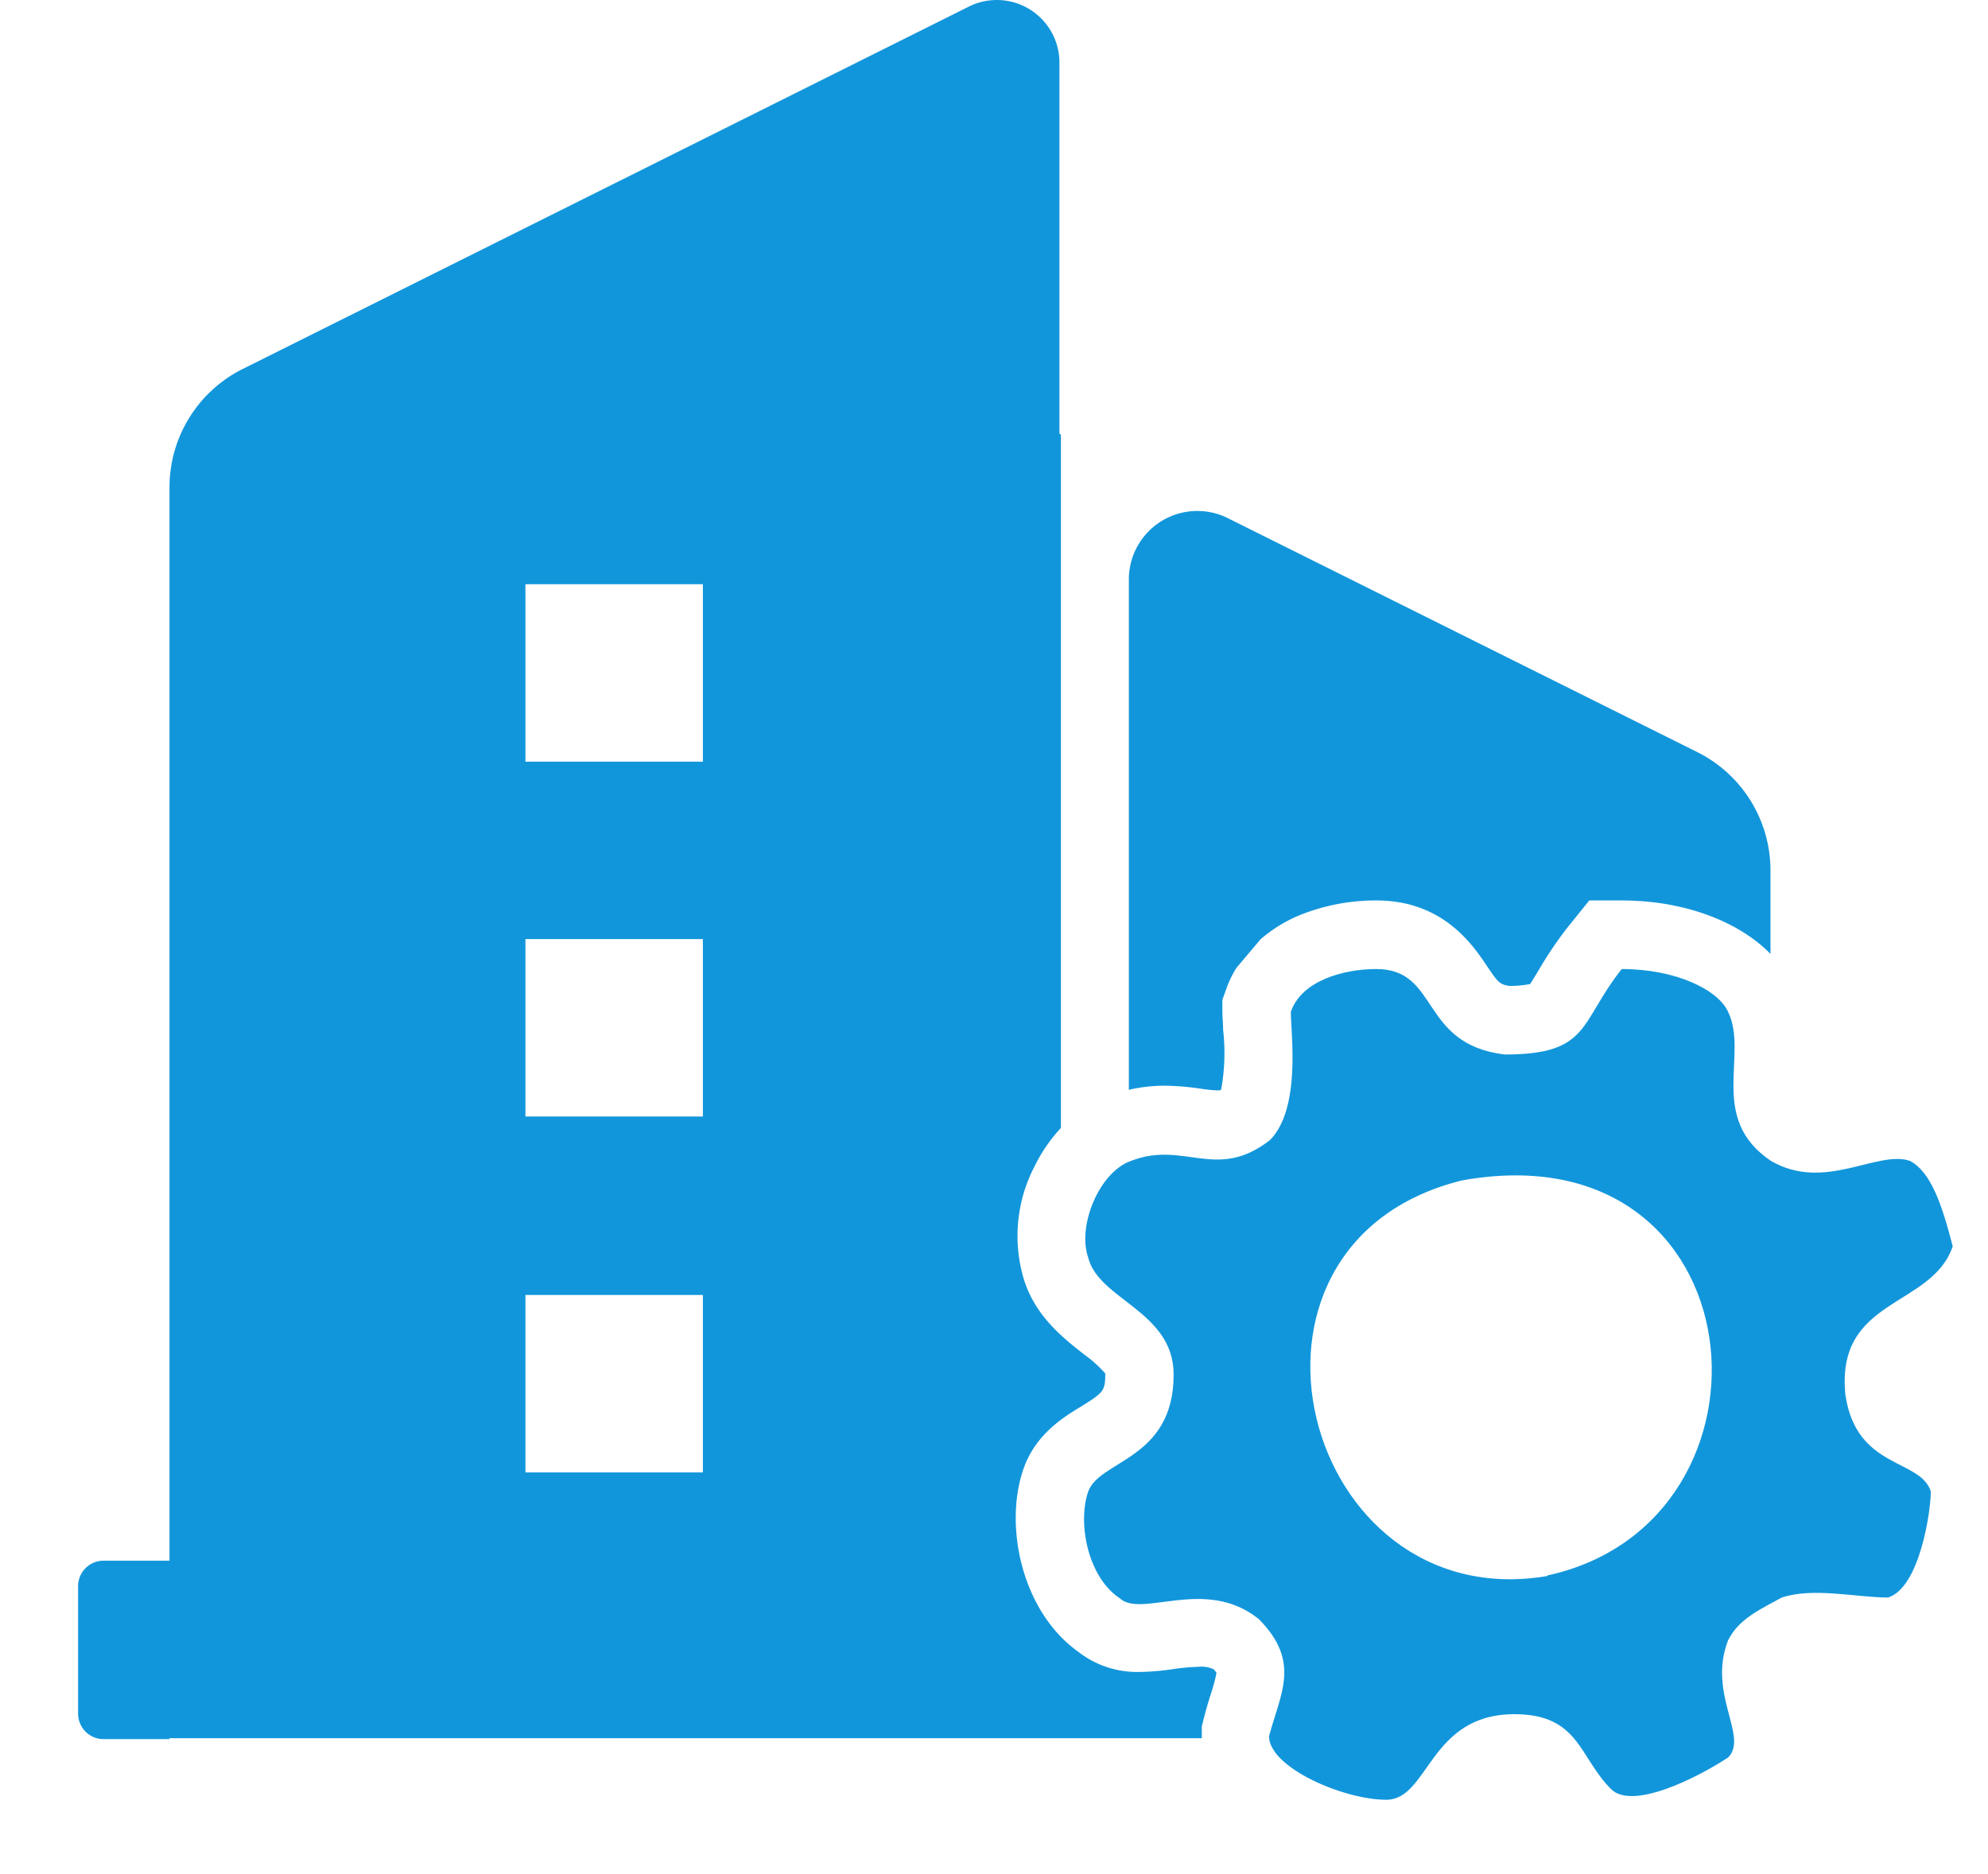 <svg xmlns="http://www.w3.org/2000/svg" width="135.75" height="128"
     class="icon" p-id="2712" t="1575962668301" version="1.1" viewBox="0 0 1086 1024">
  <defs>
    <style type="text/css"/>
  </defs>
  <path fill="#1296db"
        d="M1066.727 680.945c-5.988-23.323-12.034-40.714-23.378-46.701-17.961-6.041-46.645 17.108-75.954 0-34.722-23.377-12.028-58.103-23.378-81.421-5.416-12.035-28.511-23.382-58.104-23.382-23.318 29.368-17.102 46.7-63.977 46.7-46.7-5.7-35.35-46.7-70.077-46.7-17.391 0-40.714 6.046-46.699 23.382 0 11.973 5.703 52.681-11.405 70.078-29.364 22.805-46.754 0-76.004 11.403-17.109 5.988-29.364 35.291-23.323 52.687 5.704 23.264 46.701 29.304 46.701 64.031 0 46.64-40.769 46.64-46.701 64.036-5.927 17.391 0 46.695 17.108 58.044 11.973 11.403 46.701-11.974 76.004 11.403 23.323 23.377 11.92 40.714 5.705 64.09 0 17.11 40.653 34.728 64.031 34.728 23.382 0 23.268-46.754 70.023-46.754 35.296 0 35.296 23.377 52.628 40.766 11.403 11.919 46.759-5.704 64.09-17.107 11.403-11.403-11.404-34.721 0-64.031 5.986-11.974 18.021-17.108 29.363-23.377 17.108-5.705 40.714 0 58.051 0 17.108-5.362 23.322-46.646 23.322-57.99-5.704-17.962-40.659-12.035-46.645-52.687-5.471-53.373 47.217-47.439 58.62-81.198zM845.259 860.784v0.287c-134.114 22.807-186.74-181.325-46.754-216.105 163.473-29.599 181.661 186.508 46.754 215.816z"
        p-id="2713"/>
  <path fill="#1296db"
        d="M656.126 594.847a81.742 81.742 0 0 0 8.836 0.908 4.989 4.989 0 0 0 2.109-0.342 111.209 111.209 0 0 0 1.083-32.785c0-3.762-0.399-7.069-0.399-10.092v-6.271l2.051-5.705a56.76 56.76 0 0 1 5.705-11.859l13.056-15.454a77.816 77.816 0 0 1 21.267-13.171 110.815 110.815 0 0 1 42.084-8.096c36.493 0 52.742 24.405 60.555 36.096 5.7 8.325 6.498 9.69 11.974 10.605a59.058 59.058 0 0 0 11.403-1.028c1.144-1.707 2.964-4.73 4.39-7.07a209.716 209.716 0 0 1 16.537-24.458l11.403-14.144h18.02c33.639 0 63.634 11.403 80.97 29.194v-45.617a72.25 72.25 0 0 0-39.913-64.602l-256.478-127.84a37.403 37.403 0 0 0-54.112 33.47V595.412a88.452 88.452 0 0 1 19.501-2.223 143.435 143.435 0 0 1 19.957 1.658z"
        p-id="2714"/>
  <path fill="#1296db"
        d="M654.642 910.678a117.051 117.051 0 0 0-13.798 1.257 131.721 131.721 0 0 1-18.075 1.538 52.145 52.145 0 0 1-33.818-11.06c-31.018-22.241-40.54-69.051-29.876-99.785 6.444-18.761 21.556-28.167 31.589-34.215 11.973-7.465 13.115-8.44 13.115-17.618v-0.397a67.967 67.967 0 0 0-11.403-10.267c-11.409-9.004-27.429-21.207-33.476-42.593a82.307 82.307 0 0 1 6.217-60.214 85.707 85.707 0 0 1 14.426-21.039v-378.9l-0.794-0.395V34.454a34.214 34.214 0 0 0-49.724-30.734L132.508 201.635a72.237 72.237 0 0 0-39.914 64.602v586.451H56.588A13.921 13.921 0 0 0 42.667 866.609v69.66a13.92 13.92 0 0 0 13.921 13.921h36.006v-0.513h563.927a13.822 13.822 0 0 1 0-1.48v-4.959l1.142-4.563c1.198-4.736 2.507-9.07 3.705-12.887a91.32 91.32 0 0 0 3.197-11.86l-1.43-1.827a15.809 15.809 0 0 0-8.494-1.425zM383.966 804.45h-96.936v-96.935h96.936z m0-194.437h-96.936v-96.935h96.936z m0-193.87h-96.936v-96.935h96.936z"
        p-id="2715"/>
</svg>
